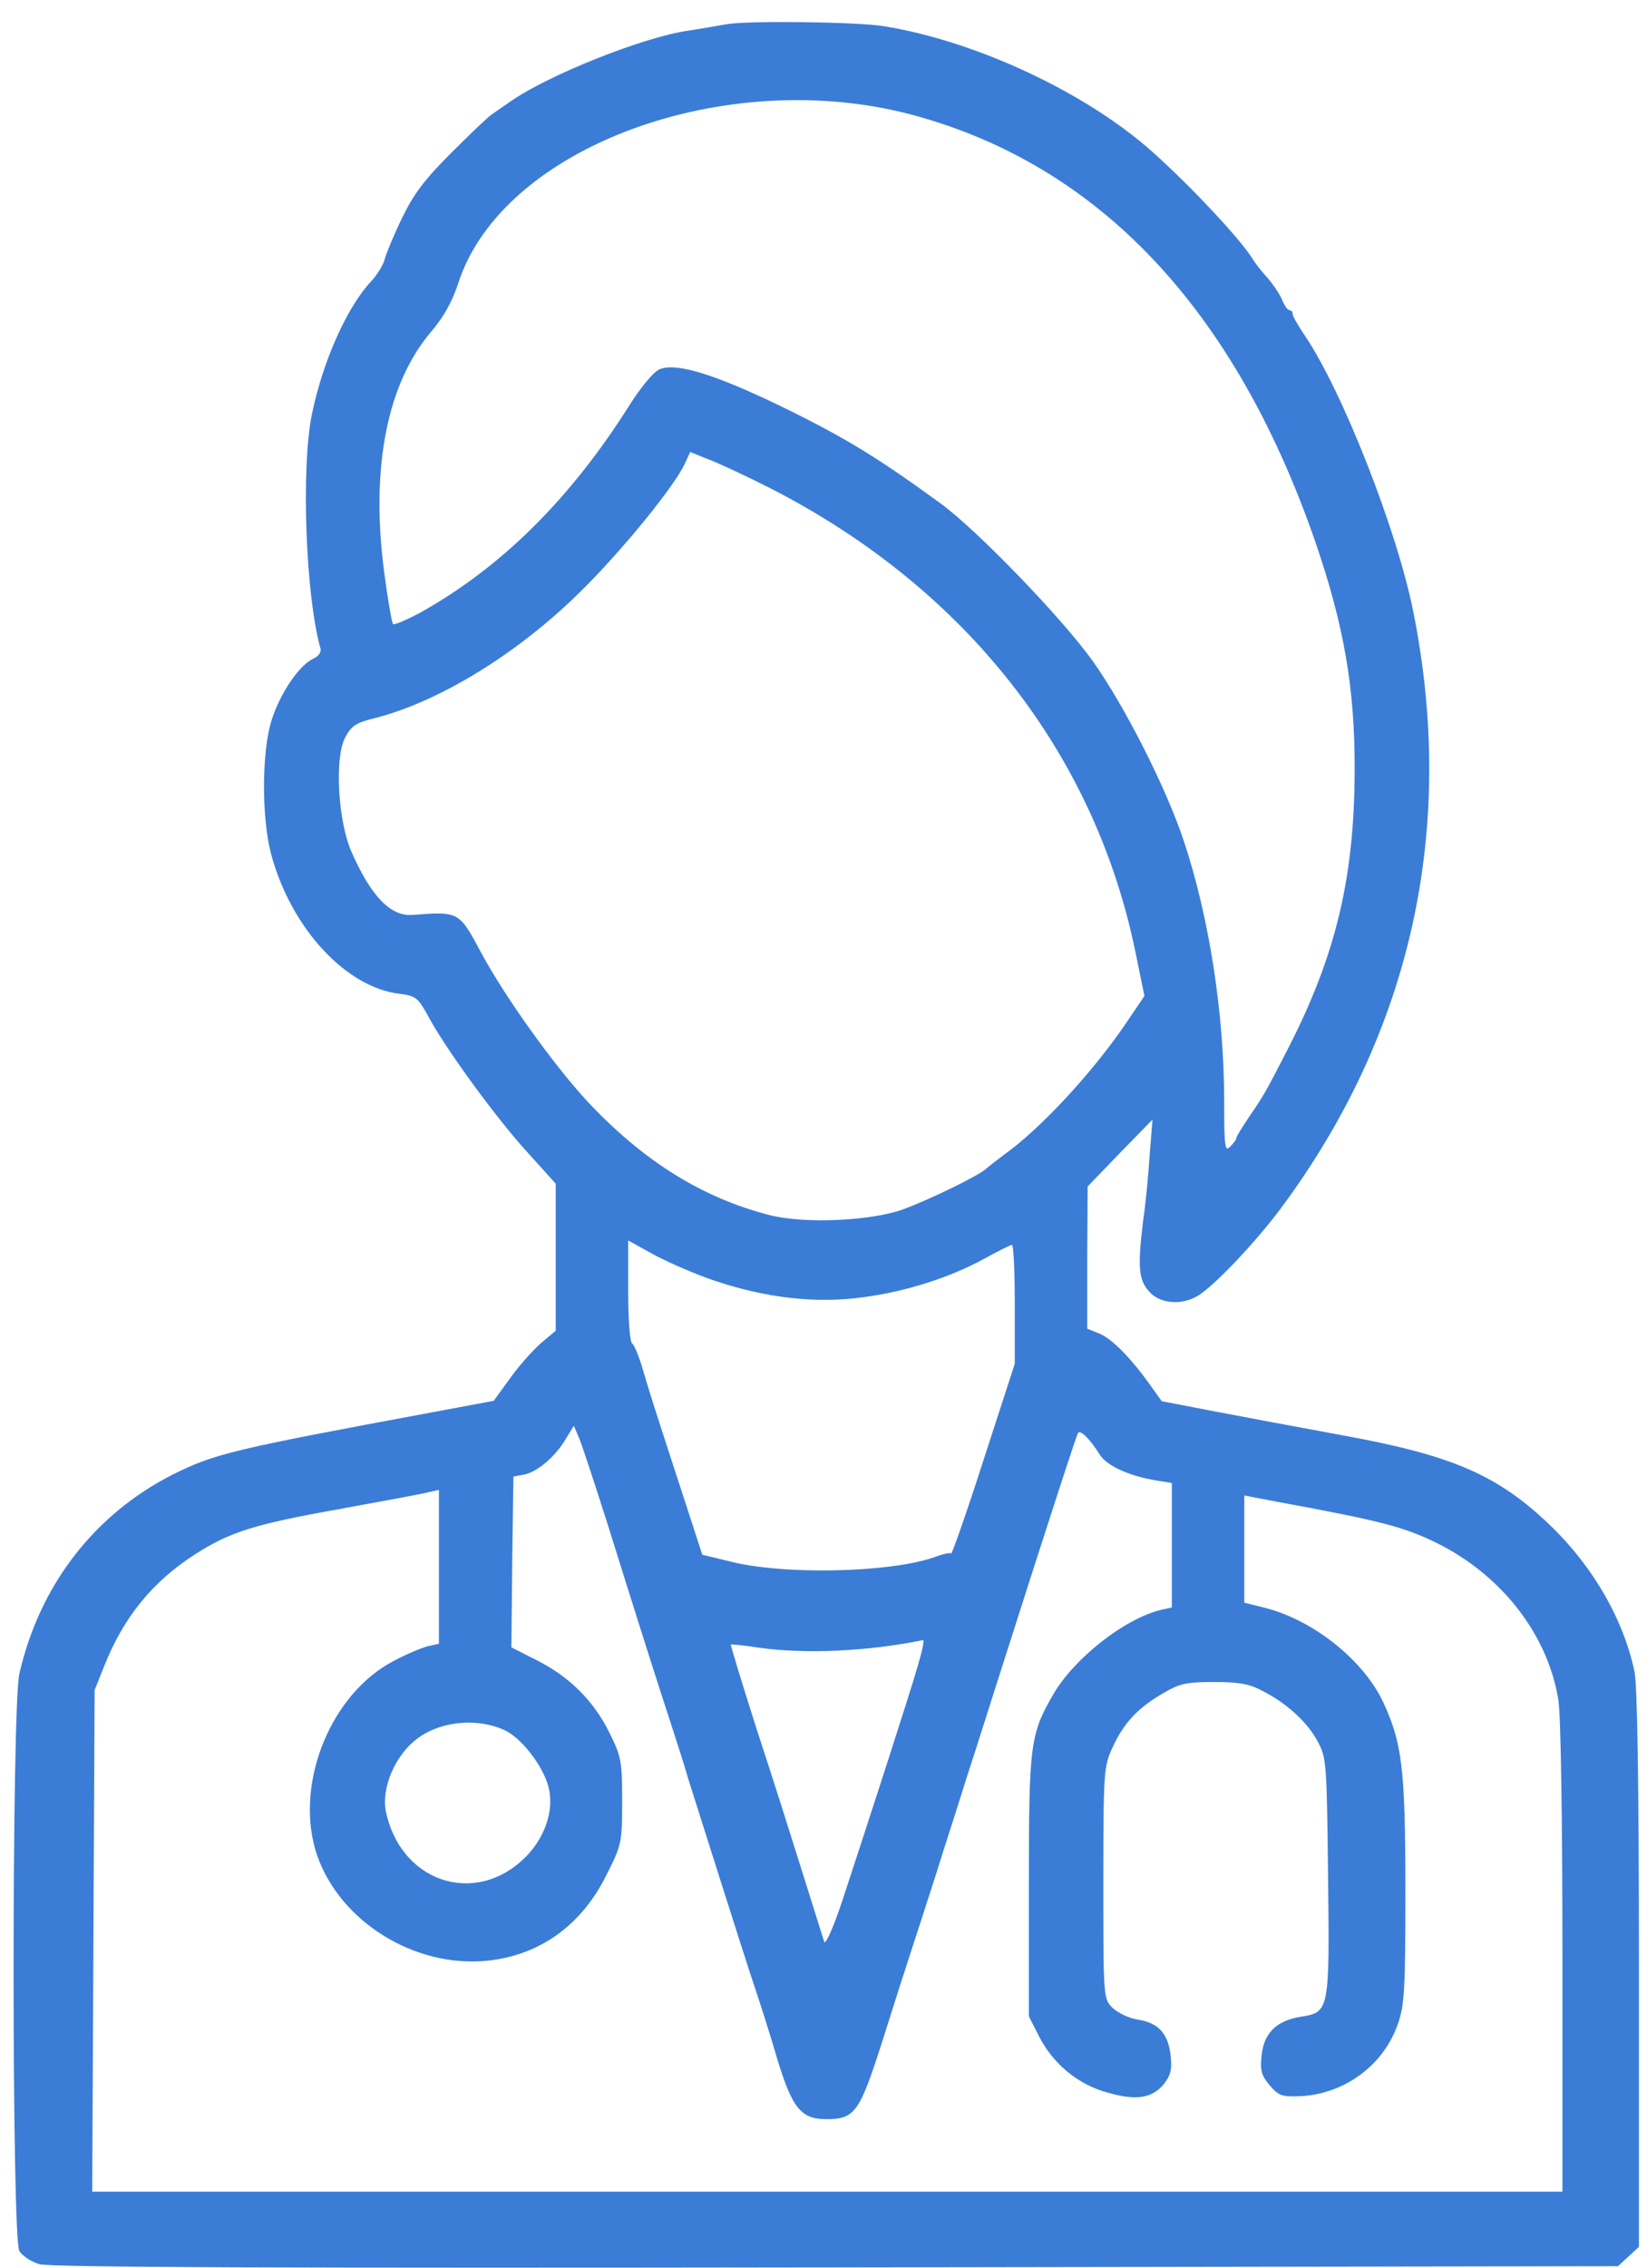 <?xml version="1.0" standalone="no"?>
<!DOCTYPE svg PUBLIC "-//W3C//DTD SVG 20010904//EN"
 "http://www.w3.org/TR/2001/REC-SVG-20010904/DTD/svg10.dtd">
<svg version="1.0" xmlns="http://www.w3.org/2000/svg"
 width="409pt" height="563pt" viewBox="0 0 409 563"
 preserveAspectRatio="xMidYMid meet">
<g transform="translate(0,563) scale(0.1,-0.1)"
fill="#3B7DD6" stroke="none">
<path d="M1805 5570 c-27 -5 -70 -12 -95 -16 -110 -15 -351 -111 -444 -177
-17 -12 -38 -26 -46 -32 -8 -5 -53 -48 -100 -95 -66 -66 -93 -102 -121 -160
-20 -41 -39 -87 -43 -101 -3 -15 -19 -41 -35 -58 -59 -63 -119 -197 -146 -327
-28 -134 -16 -454 21 -584 2 -9 -5 -19 -18 -25 -34 -15 -82 -85 -103 -151 -25
-76 -26 -241 -2 -333 49 -184 186 -333 321 -348 38 -5 44 -10 67 -51 41 -79
168 -253 245 -338 l74 -82 0 -183 0 -182 -38 -32 c-20 -18 -55 -57 -76 -87
l-40 -55 -150 -28 c-501 -93 -542 -103 -647 -155 -195 -99 -331 -275 -381
-495 -19 -85 -19 -1399 0 -1432 7 -12 29 -27 50 -33 26 -8 611 -10 1979 -8
l1941 3 26 24 26 24 0 688 c0 467 -4 705 -11 740 -29 136 -109 270 -221 374
-127 118 -241 165 -513 214 -93 17 -231 43 -305 57 l-135 26 -30 42 c-49 68
-94 113 -125 126 l-30 12 0 177 1 176 80 83 81 83 -7 -88 c-3 -48 -10 -121
-16 -161 -14 -115 -12 -148 14 -177 27 -32 83 -36 124 -10 43 28 143 134 204
216 324 436 437 944 328 1484 -41 202 -175 543 -268 681 -17 25 -31 49 -31 55
0 5 -3 9 -8 9 -4 0 -13 12 -19 28 -7 15 -23 38 -35 52 -13 14 -31 36 -39 50
-33 51 -152 178 -246 262 -165 148 -439 276 -668 313 -69 11 -338 14 -390 5z
m464 -226 c460 -125 796 -480 996 -1055 72 -209 100 -366 99 -574 -1 -263 -46
-454 -164 -685 -56 -109 -62 -120 -98 -172 -17 -26 -32 -49 -32 -53 0 -4 -7
-13 -15 -21 -13 -14 -15 -1 -15 113 0 217 -37 455 -100 645 -43 130 -147 336
-227 448 -76 106 -286 324 -378 391 -150 109 -227 157 -370 228 -182 90 -286
123 -328 104 -15 -7 -47 -46 -74 -89 -147 -233 -319 -403 -520 -515 -34 -18
-64 -31 -67 -28 -3 3 -13 61 -22 129 -34 259 7 468 117 597 30 35 52 74 67
120 109 338 665 543 1131 417z m-354 -927 c482 -247 804 -656 905 -1152 l22
-107 -48 -71 c-78 -114 -195 -242 -283 -310 -31 -23 -58 -44 -61 -47 -17 -17
-140 -77 -208 -102 -81 -29 -246 -36 -331 -14 -168 43 -315 135 -454 284 -83
90 -204 259 -262 367 -55 103 -55 103 -171 94 -55 -4 -104 48 -153 161 -32 77
-40 230 -14 279 15 29 27 37 72 48 163 41 363 164 521 323 102 102 228 257
252 312 l12 26 50 -20 c28 -11 96 -43 151 -71z m-137 -1967 c126 -42 250 -56
365 -40 107 14 216 49 302 96 34 19 65 34 68 34 4 0 7 -66 7 -147 l0 -148 -77
-237 c-42 -131 -79 -236 -81 -234 -2 3 -20 -1 -41 -9 -111 -39 -378 -45 -511
-10 l-66 16 -38 117 c-84 257 -94 289 -110 344 -9 31 -21 60 -26 63 -6 4 -10
60 -10 131 l0 125 65 -36 c36 -19 104 -49 153 -65z m-267 -610 c81 -259 126
-400 154 -485 12 -38 33 -101 44 -140 40 -126 142 -449 166 -520 13 -38 38
-117 55 -175 37 -122 59 -150 121 -150 72 0 83 15 140 193 28 89 60 189 71
222 11 33 37 115 59 182 21 68 57 178 78 246 22 67 57 178 79 247 140 439 195
606 199 613 6 9 29 -14 55 -55 18 -27 73 -52 141 -63 l37 -6 0 -154 0 -155
-27 -6 c-91 -22 -215 -120 -267 -209 -58 -100 -61 -123 -61 -475 l0 -325 25
-49 c35 -69 97 -120 170 -140 73 -21 112 -14 141 22 16 21 20 36 16 70 -6 54
-30 81 -81 89 -22 3 -50 17 -63 29 -23 23 -23 24 -23 311 0 281 1 289 24 338
27 59 63 97 126 133 39 23 56 27 125 27 63 0 89 -5 122 -23 60 -31 111 -78
136 -126 21 -39 22 -55 25 -334 4 -335 3 -337 -69 -348 -59 -10 -90 -40 -96
-95 -4 -38 -1 -50 20 -75 22 -26 31 -29 76 -27 109 5 206 76 242 178 17 49 19
85 19 332 0 304 -8 367 -56 470 -50 104 -174 203 -296 233 l-48 12 0 133 0
133 78 -15 c262 -48 319 -63 402 -104 160 -80 274 -227 300 -389 6 -39 10
-296 10 -642 l0 -578 -1825 0 -1826 0 3 623 3 622 24 60 c48 121 120 209 224
276 87 56 145 75 364 114 109 20 208 38 221 42 l22 5 0 -191 0 -191 -27 -6
c-16 -4 -54 -20 -86 -37 -154 -81 -243 -297 -194 -468 49 -166 230 -288 412
-277 138 9 248 85 312 216 37 73 38 80 38 182 0 98 -2 110 -32 170 -39 79
-101 140 -182 180 l-61 31 2 212 3 212 27 5 c32 6 79 46 104 90 l19 31 12 -28
c7 -15 40 -116 74 -223z m769 -342 c-19 -67 -126 -397 -189 -588 -21 -63 -41
-108 -44 -100 -3 8 -26 83 -52 165 -26 83 -77 245 -115 360 -37 116 -66 211
-65 213 1 1 33 -2 71 -8 115 -16 269 -9 406 19 4 0 -2 -27 -12 -61z m-1022
-165 c43 -23 97 -96 106 -147 10 -51 -10 -111 -50 -156 -121 -134 -314 -80
-355 100 -14 61 23 147 82 188 60 42 152 48 217 15z"/>
</g>
</svg>
